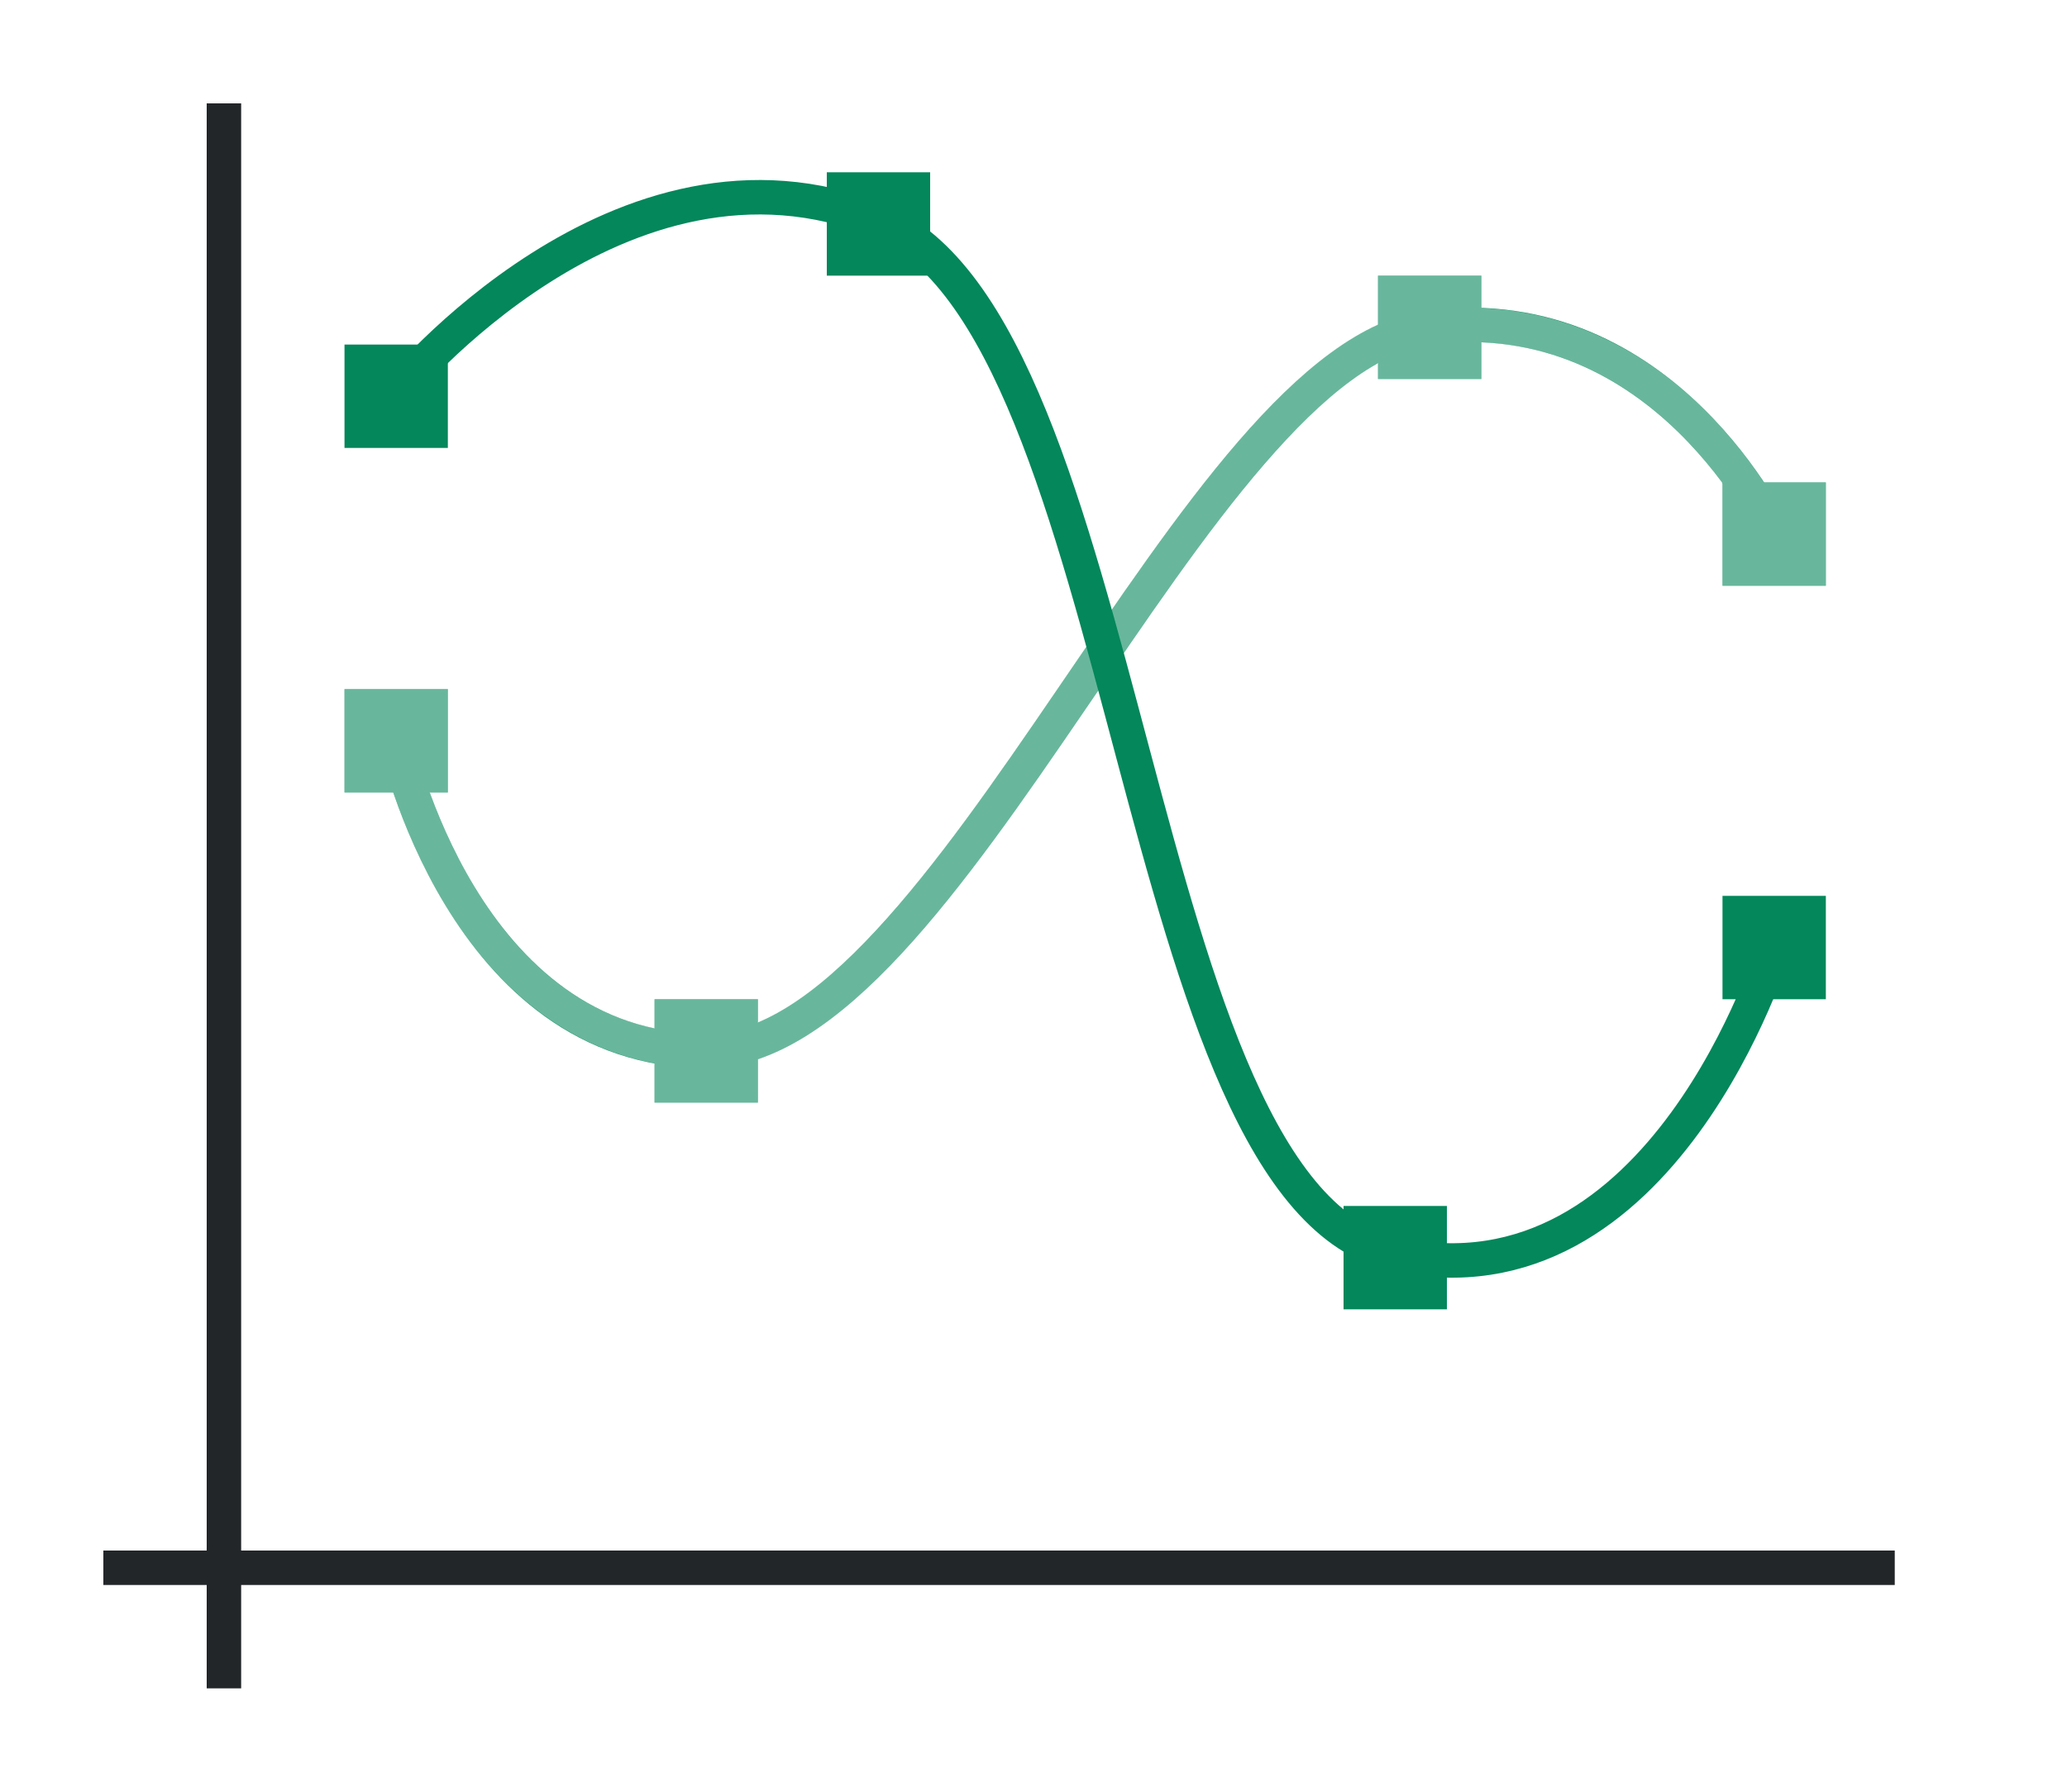 <svg height="52" width="60" xmlns="http://www.w3.org/2000/svg"><path d="M0 0h60v52H0Z" fill="#fff"/><path d="M11.5 21.5s1.928 9 9 9c7.07 0 14.158-20.158 21-21 6.842-.842 10 6 10 6" fill="none" stroke="#e95420" style="stroke:#03875B"/><path d="M3 45h52v1H3Z" fill="#232629"/><path d="M6 3h1v46H6Z" fill="#232629"/><path d="M50 14h3v3h-3zM40 8h3v3h-3zM19 29h3v3h-3zM10 20h3v3h-3z" style="fill:#03875B"/><path style="color:#000;fill:#fff;-inkscape-stroke:none;opacity:.4" d="M40 8v1.418c-1.398.626-2.728 1.862-4.05 3.39-1.769 2.045-3.524 4.655-5.278 7.225-1.754 2.57-3.51 5.102-5.236 6.963-1.18 1.271-2.334 2.196-3.436 2.662V29h-3v.842c-2.468-.52-4.119-2.28-5.225-4.102A15.486 15.486 0 0 1 12.48 23H13v-3h-3v3h1.416c.299.88.777 2.062 1.504 3.26 1.217 2.004 3.175 4.06 6.08 4.6V32h3v-1.254c1.445-.483 2.822-1.617 4.168-3.068 1.804-1.945 3.573-4.506 5.33-7.08 1.757-2.574 3.501-5.163 5.207-7.135 1.13-1.306 2.242-2.314 3.295-2.904V11h3V9.94c2.51.1 4.385 1.302 5.717 2.601.52.507.94 1.019 1.283 1.484V17h3v-3h-1.799a13.309 13.309 0 0 0-1.787-2.174c-1.456-1.42-3.6-2.777-6.414-2.885V8h-3z"/><path d="M11.5 11.4s6.514-8.008 14-5c7.486 3.008 7.232 28.316 15 30 7.768 1.684 11-8.9 11-8.9" fill="none" stroke="#77216f" style="stroke:#03875B"/><g fill="#77216f" style="fill:#03875B"><path d="M10 1010.362h3v3h-3zM24 1005.362h3v3h-3zM39 1035.362h3v3h-3zM50 1026.362h3v3h-3z" style="fill:#03875B" transform="translate(0 -1000.362)"/></g></svg>